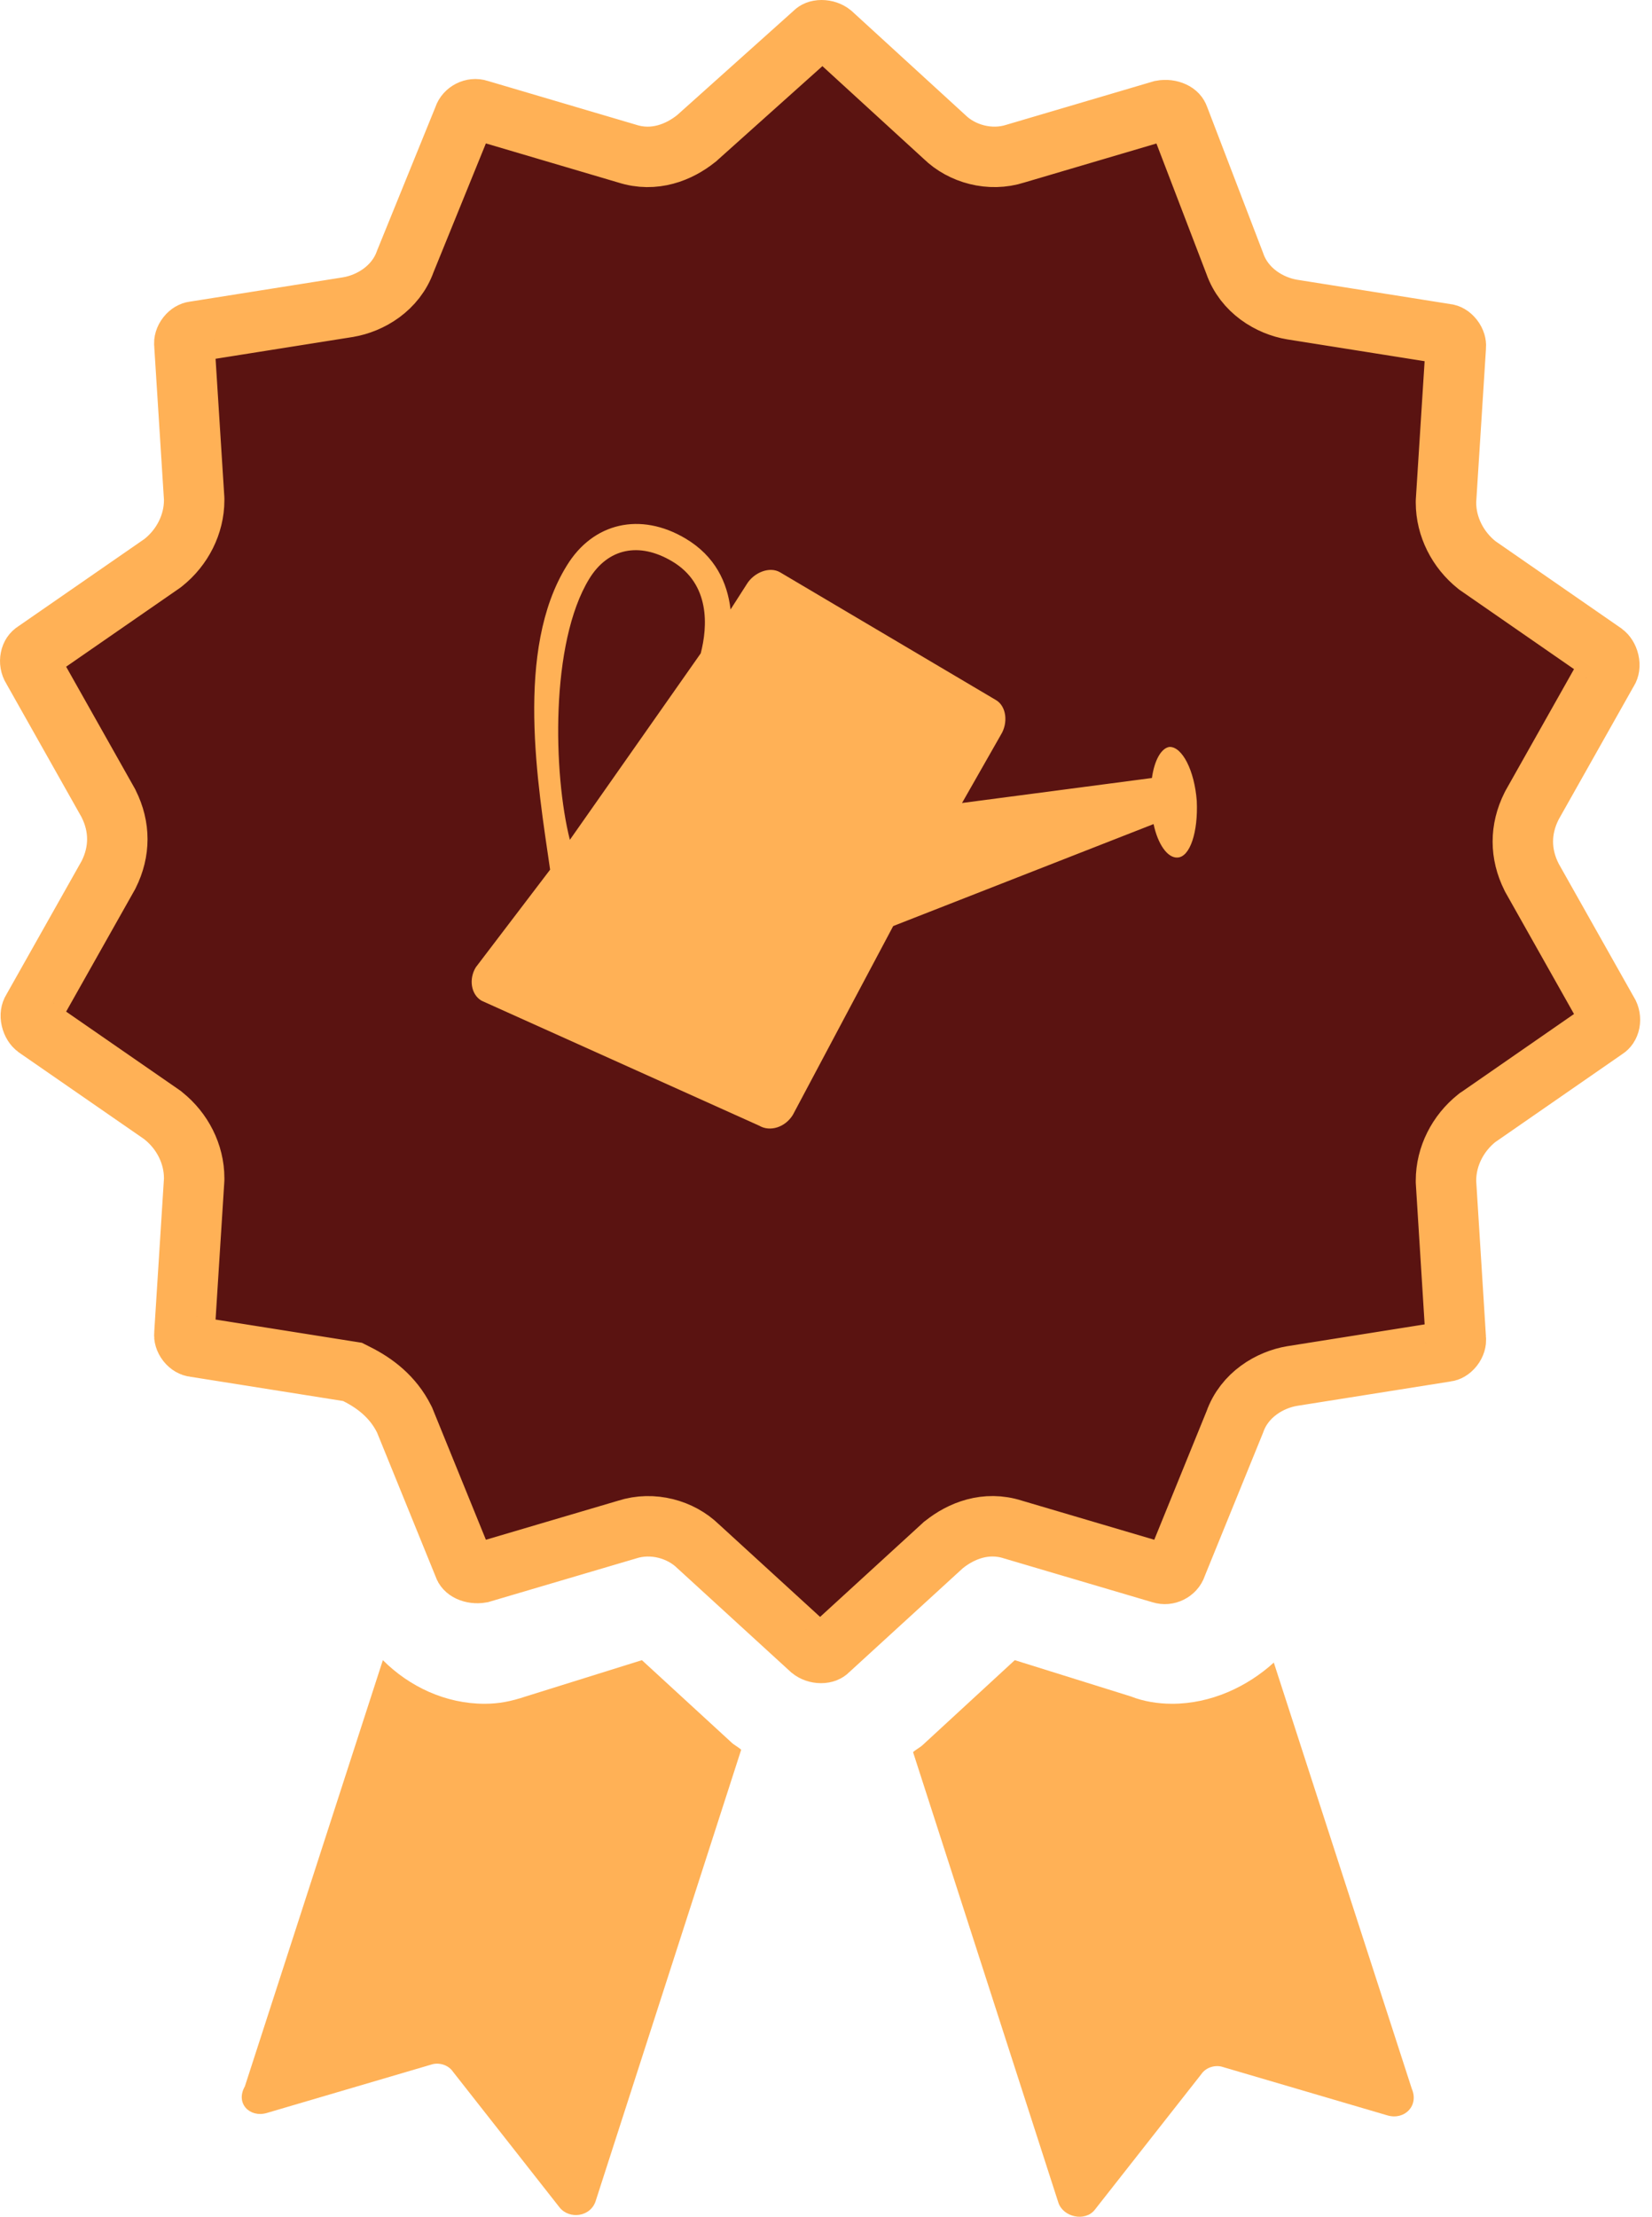 <svg width="41" height="55" viewBox="0 0 41 55" fill="none" xmlns="http://www.w3.org/2000/svg">
<path d="M29.091 42.272C28.73 42.272 28.37 42.211 28.069 42.091L25.185 41.19L22.902 43.293C22.841 43.353 22.721 43.413 22.661 43.473L26.267 54.649C26.387 55.01 26.927 55.13 27.168 54.83L29.812 51.465C29.932 51.285 30.172 51.224 30.352 51.285L34.438 52.486C34.859 52.606 35.219 52.246 35.039 51.825L31.614 41.25C30.953 41.851 30.052 42.272 29.091 42.272Z" fill="#FFB156"/>
<path d="M6.618 52.426L10.704 51.224C10.884 51.164 11.124 51.224 11.245 51.405L13.889 54.77C14.129 55.07 14.67 55.01 14.79 54.589L18.395 43.413C18.335 43.353 18.215 43.293 18.155 43.233L15.931 41.19L13.047 42.091C12.687 42.211 12.386 42.272 12.026 42.272C11.064 42.272 10.163 41.851 9.502 41.19L6.077 51.765C5.837 52.186 6.197 52.546 6.618 52.426Z" fill="#FFB156"/>
<path d="M11.511 38.85L11.503 38.827L11.494 38.804L10.052 35.259L10.041 35.232L10.028 35.206C9.751 34.653 9.3 34.314 8.851 34.09L8.748 34.038L8.634 34.02L4.848 33.419L4.831 33.416L4.813 33.414C4.769 33.409 4.703 33.38 4.644 33.306C4.585 33.231 4.569 33.153 4.575 33.101L4.577 33.083L4.578 33.066L4.818 29.28L4.819 29.256V29.233C4.819 28.627 4.522 28.057 4.057 27.686L4.037 27.669L4.016 27.654L0.897 25.496C0.853 25.463 0.798 25.39 0.775 25.287C0.752 25.187 0.77 25.111 0.8 25.063L0.809 25.049L0.817 25.034L2.68 21.729L2.689 21.713L2.697 21.697C2.983 21.125 2.983 20.516 2.697 19.944L2.689 19.927L2.68 19.911L0.817 16.606L0.809 16.592L0.8 16.577C0.755 16.506 0.74 16.416 0.757 16.333C0.773 16.252 0.813 16.199 0.862 16.169L0.877 16.159L0.891 16.149L4.016 13.986L4.037 13.971L4.057 13.955C4.522 13.583 4.819 13.013 4.819 12.408V12.384L4.818 12.361L4.578 8.575L4.577 8.557L4.575 8.54C4.569 8.488 4.585 8.41 4.644 8.335C4.703 8.26 4.769 8.231 4.813 8.226L4.831 8.224L4.848 8.222L8.634 7.621L8.634 7.621L8.639 7.62C9.19 7.528 9.822 7.157 10.06 6.483L11.494 2.956L11.503 2.934L11.511 2.911C11.56 2.763 11.736 2.675 11.884 2.724L11.896 2.729L11.909 2.732L15.563 3.811C16.238 4.029 16.855 3.777 17.276 3.44L17.293 3.427L17.308 3.413L20.193 0.829L20.208 0.815L20.223 0.801C20.239 0.784 20.291 0.75 20.391 0.75C20.485 0.75 20.576 0.782 20.64 0.834L23.442 3.398C23.87 3.816 24.569 4.016 25.203 3.811L28.828 2.741C28.936 2.721 29.043 2.737 29.123 2.775C29.201 2.811 29.238 2.859 29.256 2.911L29.261 2.927L29.267 2.942L30.644 6.534C30.879 7.214 31.514 7.588 32.067 7.68L32.073 7.681L35.858 8.282L35.876 8.284L35.893 8.286C35.937 8.291 36.004 8.32 36.062 8.395C36.121 8.47 36.138 8.548 36.132 8.6L36.13 8.617L36.129 8.635L35.888 12.421L35.887 12.444V12.468C35.887 13.073 36.184 13.643 36.649 14.015L36.669 14.031L36.691 14.046L39.809 16.205C39.853 16.238 39.908 16.311 39.931 16.413C39.954 16.513 39.936 16.59 39.907 16.637L39.898 16.652L39.889 16.666L38.026 19.971L38.017 19.988L38.009 20.004C37.723 20.576 37.723 21.185 38.009 21.756L38.017 21.773L38.026 21.789L39.889 25.094L39.898 25.109L39.907 25.123C39.951 25.195 39.966 25.284 39.95 25.367C39.934 25.448 39.893 25.502 39.845 25.532L39.83 25.541L39.815 25.551L36.691 27.715L36.669 27.729L36.649 27.745C36.184 28.117 35.887 28.687 35.887 29.293V29.316L35.888 29.339L36.129 33.185L36.13 33.203L36.132 33.221C36.138 33.273 36.121 33.351 36.062 33.426C36.004 33.5 35.937 33.53 35.893 33.534L35.876 33.536L35.858 33.539L32.073 34.14L32.067 34.141C31.517 34.233 30.884 34.604 30.647 35.278L29.212 38.804L29.203 38.827L29.195 38.85C29.146 38.998 28.97 39.086 28.822 39.036L28.81 39.032L28.797 39.029L25.143 37.95C24.468 37.731 23.851 37.984 23.43 38.321L23.41 38.336L23.392 38.353L20.568 40.937L20.556 40.948L20.544 40.96C20.527 40.977 20.475 41.011 20.376 41.011C20.281 41.011 20.191 40.978 20.127 40.926L17.325 38.363C16.896 37.945 16.198 37.745 15.564 37.95L11.939 39.02C11.831 39.039 11.723 39.023 11.643 38.986C11.566 38.95 11.528 38.902 11.511 38.85Z" fill="#5A1311" stroke="#FFB156" stroke-width="1.5"/>
<path d="M29.702 19.873C29.645 19.112 29.338 18.523 29.025 18.532C28.828 18.558 28.653 18.845 28.589 19.303L23.876 19.923L24.844 18.224C25.02 17.938 24.983 17.526 24.718 17.369L19.363 14.201C19.099 14.044 18.71 14.205 18.535 14.491L18.131 15.122C18.053 14.454 17.751 13.797 17.008 13.358C15.896 12.7 14.722 12.963 14.068 14.032C12.77 16.121 13.349 19.48 13.653 21.577L11.809 23.999C11.633 24.285 11.685 24.671 11.95 24.828L18.844 27.93C19.108 28.087 19.486 27.973 19.678 27.66L22.168 22.976L28.63 20.446C28.736 20.951 28.979 21.291 29.223 21.276C29.535 21.265 29.738 20.64 29.702 19.873ZM17.391 16.21L14.143 20.837C13.731 19.209 13.651 15.95 14.624 14.361C15.087 13.605 15.857 13.439 16.679 13.926C17.633 14.49 17.562 15.549 17.391 16.21Z" fill="#FFB156"/>
</svg>
